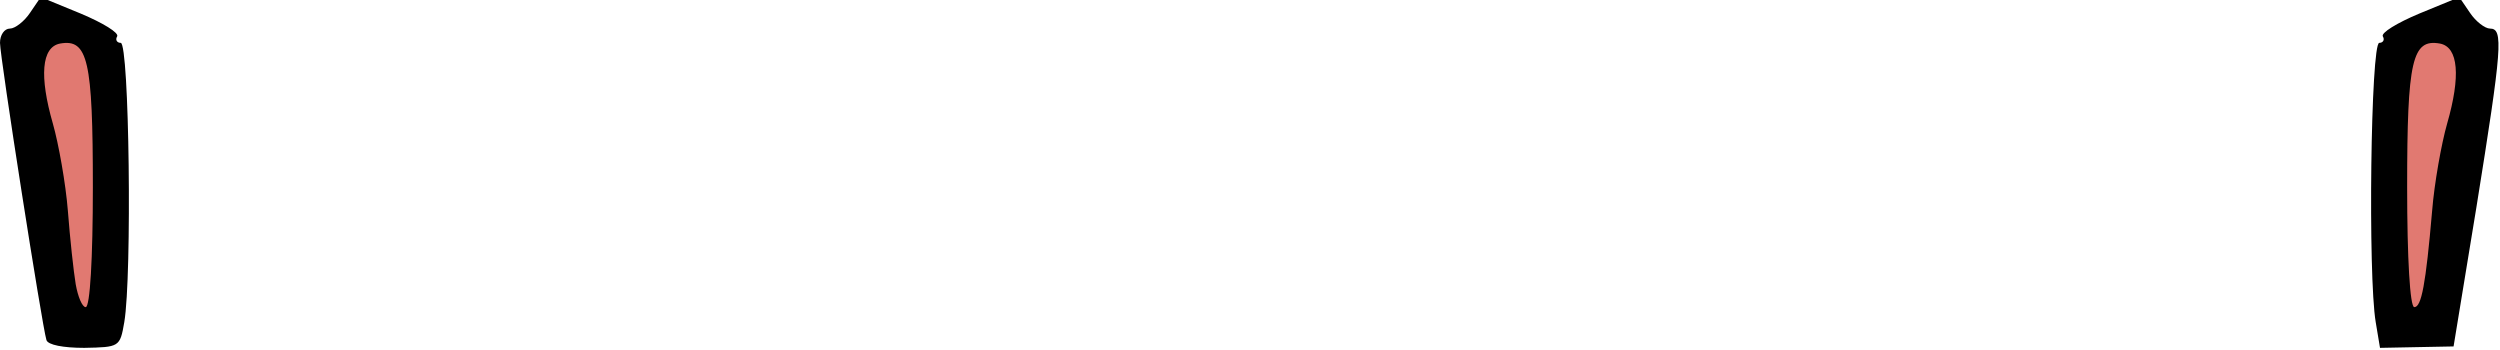 <svg class="img-fluid" id="outputsvg" xmlns="http://www.w3.org/2000/svg" style="transform: none; transform-origin: 50% 50% 0px; cursor: move; transition: none 0s ease 0s;" width="350" height="49" viewBox="0 0 3500 490">
    <g id="l6k8Lh56KWyUiJixs1r5HFb" fill="rgb(0,0,0)" style="transform: none;">
        <g>
            <path id="pSdRNNqjY" d="M65 476 c-6 -19 -65 -396 -65 -416 0 -11 6 -20 14 -20 7 0 20 -10 28 -22 l15 -22 56 23 c31 13 54 27 51 32 -3 5 0 9 5 9 12 0 16 326 5 391 -6 35 -7 35 -56 36 -29 0 -51 -4 -53 -11z"></path>
            <path id="p1AoiCFdxe" d="M3326 451 c-11 -65 -7 -391 5 -391 5 0 8 -4 5 -9 -3 -5 20 -19 51 -32 l56 -23 15 22 c8 12 21 22 28 22 19 0 17 26 -19 250 l-32 195 -52 1 -51 1 -6 -36z"></path>
        </g>
    </g>
    <g id="l1gINhGnnZQO9xFWnyGQ95r" fill="rgb(225,121,113)" style="transform: none;">
        <g>
            <path id="plh97PplX" d="M106 398 c-3 -18 -8 -64 -11 -103 -3 -38 -13 -94 -21 -122 -19 -66 -16 -107 10 -112 39 -7 46 23 46 201 0 100 -4 168 -10 168 -5 0 -11 -15 -14 -32z"></path>
            <path id="p1EioAKg2n" d="M3370 262 c0 -178 7 -208 46 -201 26 5 29 46 10 112 -8 28 -18 84 -21 122 -9 104 -15 135 -25 135 -6 0 -10 -68 -10 -168z"></path>
        </g>
    </g>
</svg>